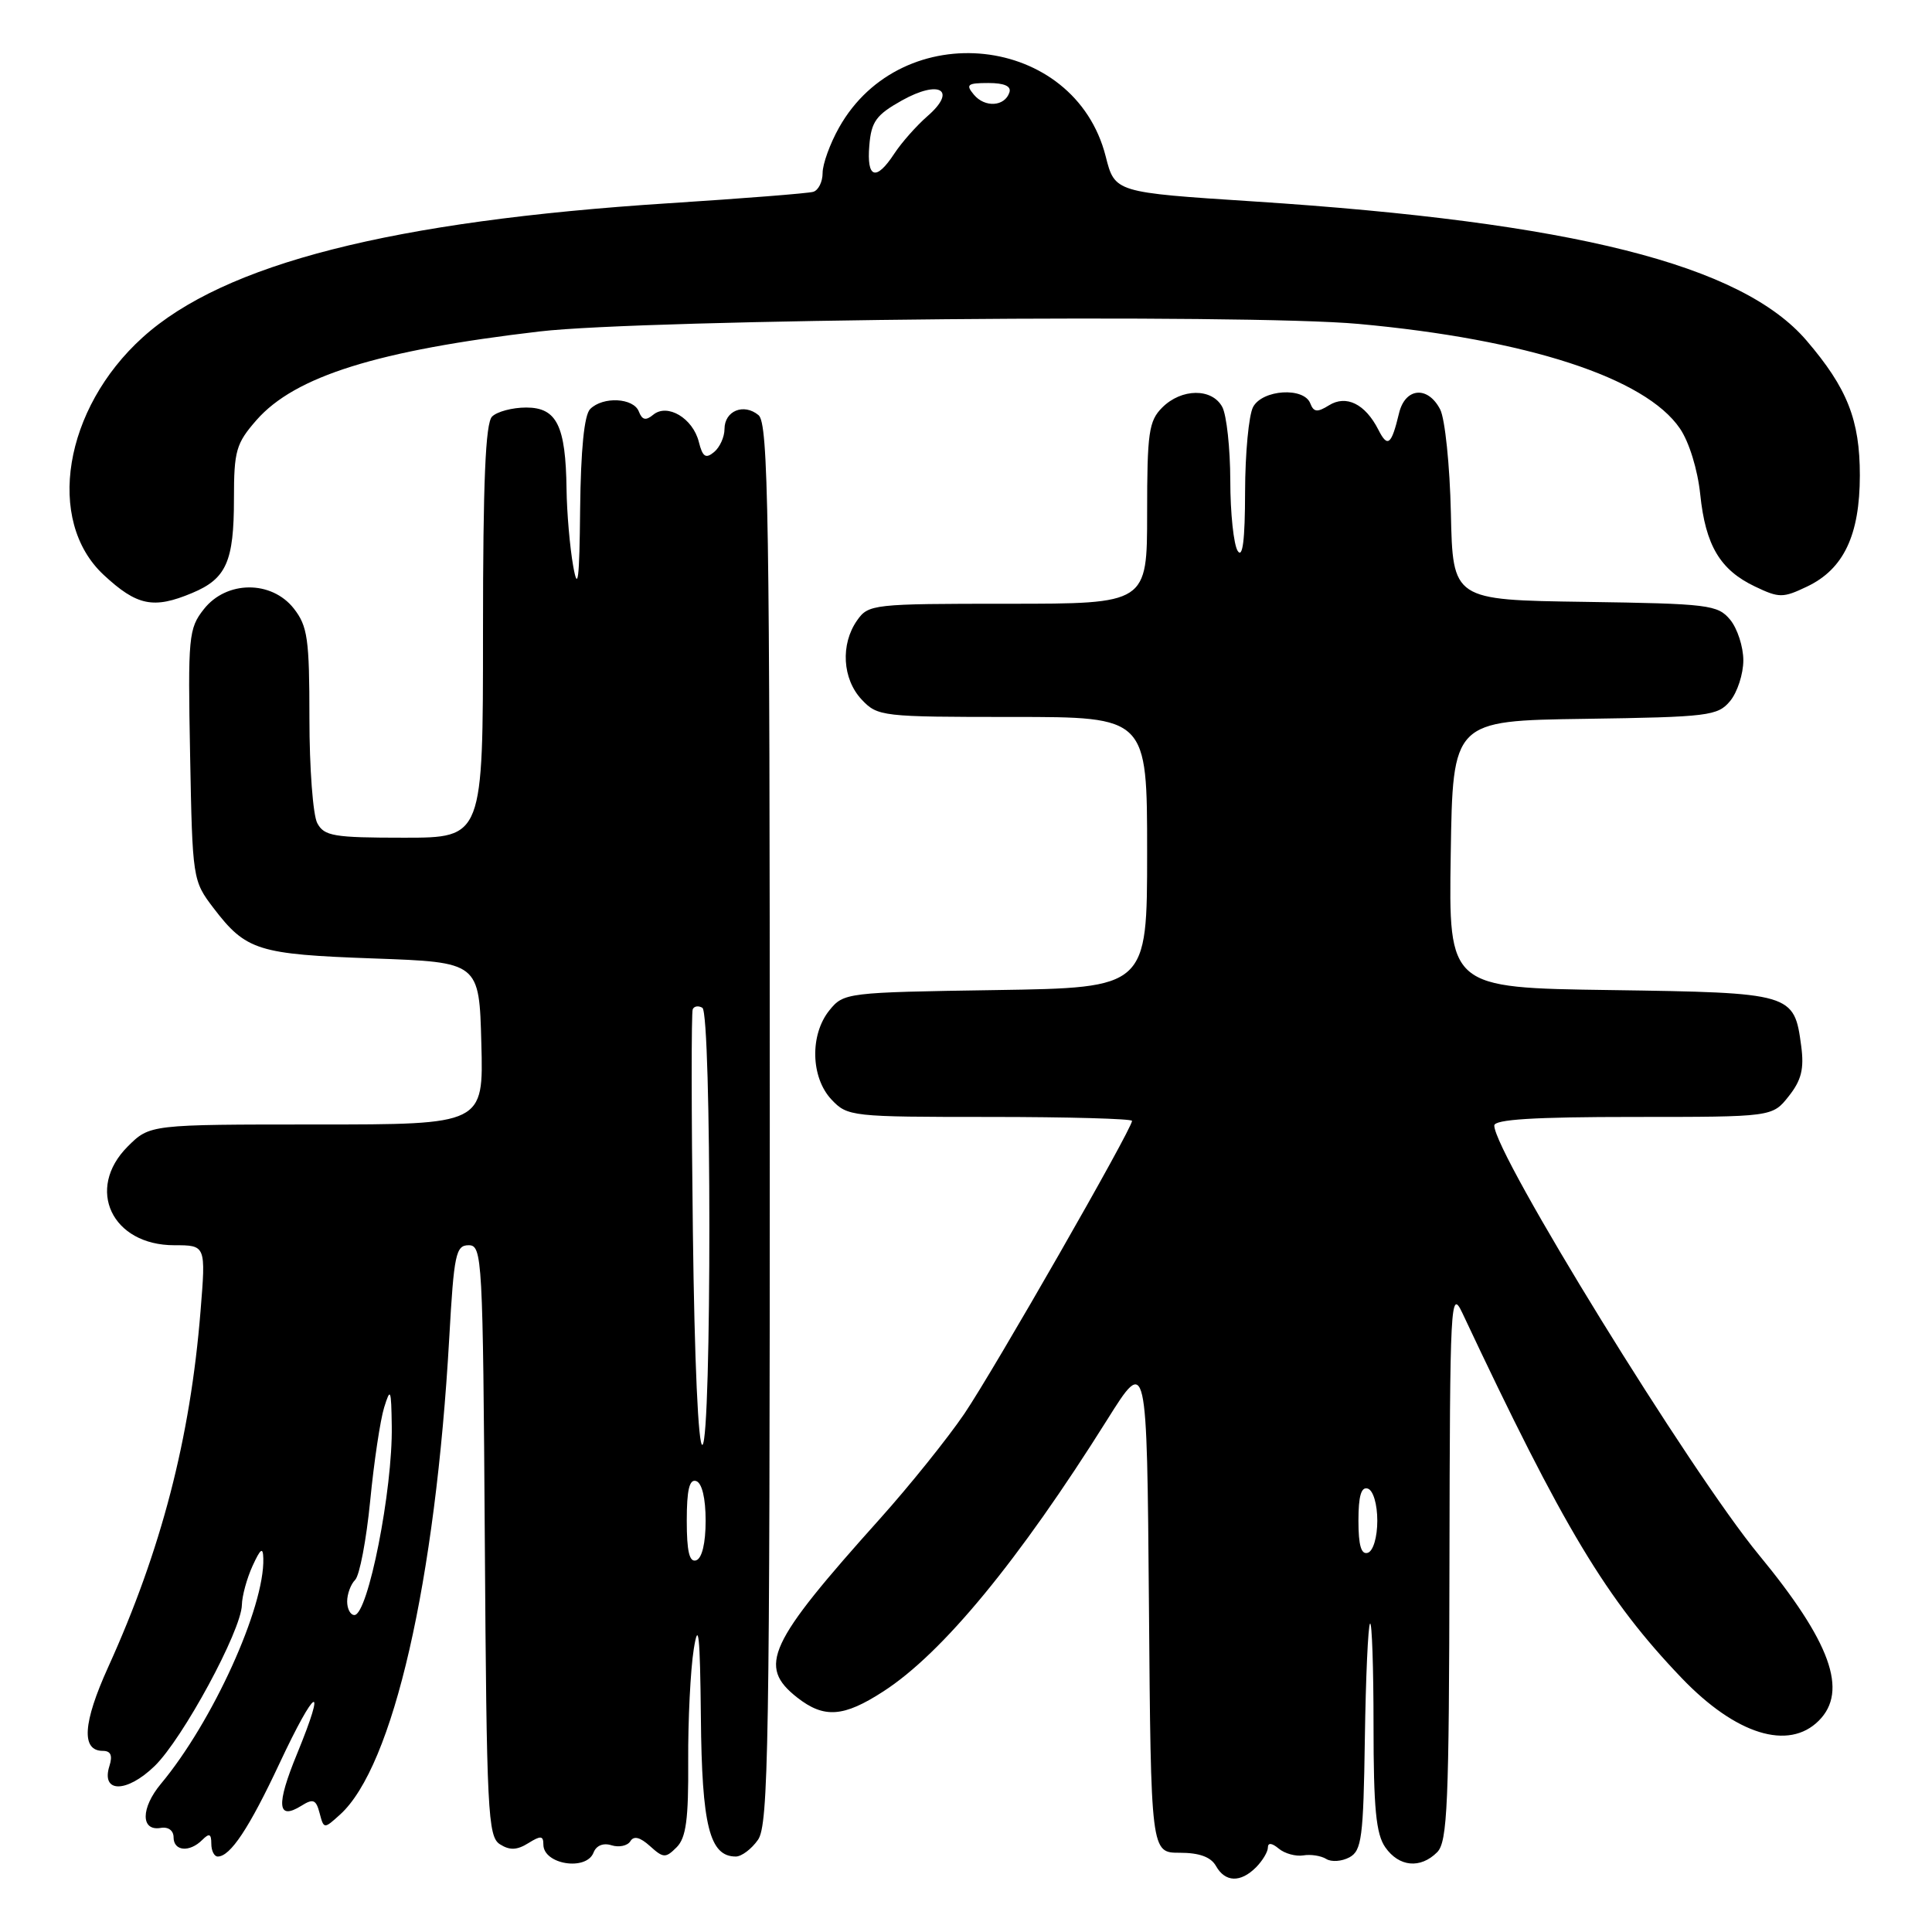 <?xml version="1.0" encoding="UTF-8" standalone="no"?>
<!DOCTYPE svg PUBLIC "-//W3C//DTD SVG 1.1//EN" "http://www.w3.org/Graphics/SVG/1.1/DTD/svg11.dtd" >
<svg xmlns="http://www.w3.org/2000/svg" xmlns:xlink="http://www.w3.org/1999/xlink" version="1.1" viewBox="0 0 256 256">
 <g >
 <path fill="currentColor"
d=" M 166.43 247.43 C 167.29 246.56 168.00 245.38 168.00 244.81 C 168.00 244.14 168.53 244.19 169.44 244.95 C 170.23 245.61 171.70 246.01 172.69 245.85 C 173.69 245.68 175.05 245.90 175.73 246.32 C 176.41 246.75 177.79 246.65 178.80 246.11 C 180.43 245.23 180.66 243.53 180.85 230.36 C 180.97 222.24 181.28 215.39 181.54 215.13 C 181.79 214.88 182.00 220.94 182.00 228.61 C 182.00 239.61 182.33 243.02 183.56 244.78 C 185.38 247.38 188.21 247.65 190.43 245.43 C 191.80 244.06 192.01 239.13 192.06 207.18 C 192.12 172.34 192.21 170.68 193.78 174.00 C 207.21 202.55 212.86 211.94 222.84 222.36 C 230.02 229.85 236.99 232.01 241.00 228.00 C 244.93 224.07 242.57 217.56 233.04 206.00 C 224.04 195.09 198.00 152.83 198.00 149.14 C 198.00 148.33 203.31 148.00 216.43 148.00 C 234.85 148.00 234.85 148.00 237.02 145.25 C 238.70 143.13 239.07 141.62 238.67 138.61 C 237.74 131.60 237.51 131.54 213.44 131.19 C 191.95 130.89 191.95 130.89 192.23 113.19 C 192.50 95.50 192.50 95.50 210.00 95.25 C 226.41 95.01 227.61 94.86 229.25 92.89 C 230.21 91.73 231.00 89.30 231.00 87.50 C 231.00 85.70 230.21 83.27 229.25 82.11 C 227.61 80.14 226.41 79.99 210.00 79.75 C 192.50 79.50 192.50 79.50 192.25 68.00 C 192.11 61.67 191.47 55.49 190.83 54.25 C 189.19 51.08 186.19 51.36 185.38 54.75 C 184.37 58.97 183.87 59.37 182.64 56.94 C 180.90 53.52 178.38 52.28 176.09 53.71 C 174.55 54.67 174.07 54.62 173.62 53.45 C 172.78 51.26 167.28 51.61 166.04 53.93 C 165.47 55.00 164.99 60.06 164.98 65.18 C 164.97 71.57 164.66 74.03 164.00 73.00 C 163.47 72.17 163.02 67.98 163.02 63.68 C 163.01 59.39 162.53 55.00 161.96 53.93 C 160.61 51.41 156.56 51.44 154.00 54.00 C 152.22 55.78 152.00 57.33 152.00 68.00 C 152.00 80.00 152.00 80.00 133.56 80.00 C 115.63 80.00 115.07 80.06 113.56 82.22 C 111.35 85.38 111.62 89.97 114.17 92.69 C 116.29 94.94 116.83 95.00 134.17 95.00 C 152.00 95.00 152.00 95.00 152.00 112.94 C 152.00 130.88 152.00 130.88 131.91 131.19 C 112.18 131.49 111.79 131.54 109.91 133.86 C 107.29 137.09 107.42 142.76 110.17 145.69 C 112.30 147.95 112.79 148.00 131.17 148.00 C 141.53 148.00 150.00 148.24 150.00 148.52 C 150.00 149.59 131.69 181.56 127.78 187.33 C 125.54 190.62 120.51 196.88 116.61 201.23 C 101.74 217.80 100.36 220.78 105.63 224.93 C 109.19 227.72 111.78 227.54 117.05 224.12 C 124.89 219.06 134.98 206.80 146.71 188.12 C 151.97 179.74 151.97 179.74 152.24 212.62 C 152.50 245.50 152.50 245.50 156.32 245.50 C 158.92 245.50 160.45 246.06 161.12 247.25 C 162.34 249.42 164.37 249.49 166.43 247.43 Z  M 78.65 245.47 C 79.01 244.54 79.94 244.16 81.03 244.51 C 82.02 244.82 83.14 244.58 83.52 243.98 C 83.98 243.22 84.81 243.43 86.13 244.62 C 87.90 246.22 88.20 246.23 89.66 244.77 C 90.91 243.52 91.24 241.07 91.19 233.34 C 91.16 227.93 91.49 221.25 91.93 218.50 C 92.55 214.62 92.76 216.65 92.87 227.53 C 93.00 241.93 94.02 246.00 97.50 246.00 C 98.26 246.00 99.59 245.00 100.44 243.78 C 101.83 241.80 102.00 231.14 102.00 148.90 C 102.00 68.11 101.81 56.09 100.51 55.01 C 98.56 53.39 96.00 54.43 96.00 56.85 C 96.00 57.90 95.38 59.27 94.62 59.90 C 93.51 60.82 93.10 60.55 92.60 58.56 C 91.81 55.41 88.43 53.40 86.55 54.96 C 85.57 55.77 85.09 55.66 84.65 54.53 C 83.95 52.71 79.90 52.50 78.20 54.20 C 77.41 54.99 76.96 59.57 76.87 67.45 C 76.78 76.85 76.57 78.51 75.95 75.00 C 75.51 72.53 75.11 67.94 75.07 64.82 C 74.96 56.40 73.78 54.00 69.72 54.00 C 67.90 54.00 65.86 54.54 65.20 55.20 C 64.33 56.07 64.00 63.80 64.00 83.70 C 64.00 111.00 64.00 111.00 53.54 111.00 C 44.21 111.00 42.96 110.79 42.04 109.07 C 41.47 108.00 41.00 101.76 41.00 95.20 C 41.00 84.64 40.76 82.97 38.93 80.63 C 35.97 76.87 30.00 76.91 27.01 80.72 C 24.99 83.28 24.89 84.34 25.19 100.05 C 25.50 116.48 25.53 116.70 28.29 120.32 C 32.60 125.96 34.16 126.45 49.50 127.00 C 63.50 127.50 63.50 127.50 63.78 138.25 C 64.07 149.00 64.07 149.00 41.96 149.00 C 19.85 149.00 19.85 149.00 16.92 151.92 C 11.30 157.55 14.82 165.00 23.09 165.00 C 27.28 165.00 27.28 165.00 26.57 173.75 C 25.21 190.62 21.37 205.39 14.33 220.91 C 10.97 228.32 10.74 232.00 13.63 232.00 C 14.68 232.00 14.94 232.61 14.50 234.00 C 13.36 237.60 16.78 237.60 20.48 234.02 C 24.21 230.41 31.97 216.07 32.05 212.67 C 32.07 211.48 32.71 209.15 33.46 207.50 C 34.53 205.17 34.85 204.94 34.89 206.50 C 35.08 212.95 28.16 228.18 21.31 236.38 C 18.65 239.58 18.63 242.66 21.29 242.21 C 22.29 242.03 23.00 242.55 23.00 243.46 C 23.00 245.29 25.11 245.49 26.80 243.80 C 27.73 242.87 28.00 242.98 28.00 244.30 C 28.00 245.23 28.38 246.00 28.85 246.00 C 30.52 246.00 33.01 242.25 37.05 233.63 C 41.81 223.47 43.37 222.62 39.37 232.37 C 36.56 239.20 36.73 241.27 39.94 239.27 C 41.50 238.29 41.88 238.45 42.35 240.25 C 42.91 242.37 42.93 242.37 45.06 240.44 C 52.09 234.09 57.70 209.59 59.53 177.25 C 60.15 166.18 60.40 165.00 62.10 165.00 C 63.90 165.00 63.99 166.61 64.24 204.14 C 64.48 240.13 64.64 243.37 66.25 244.38 C 67.54 245.20 68.51 245.16 70.00 244.23 C 71.65 243.20 72.00 243.23 72.00 244.41 C 72.00 247.05 77.69 247.96 78.65 245.47 Z  M 25.45 78.58 C 29.99 76.69 31.00 74.42 31.00 66.10 C 31.00 59.72 31.28 58.76 33.99 55.66 C 39.08 49.86 50.04 46.43 71.50 43.92 C 85.35 42.29 165.13 41.56 180.00 42.92 C 202.36 44.96 218.02 50.05 222.60 56.78 C 223.82 58.56 224.95 62.24 225.29 65.51 C 225.99 72.27 227.92 75.52 232.55 77.72 C 235.75 79.25 236.25 79.25 239.45 77.72 C 244.30 75.41 246.43 70.91 246.44 63.00 C 246.44 55.64 244.78 51.44 239.38 45.13 C 230.76 35.06 208.42 29.44 166.11 26.69 C 147.72 25.50 147.72 25.50 146.51 20.72 C 142.39 4.51 119.53 2.04 111.18 16.90 C 109.98 19.03 109.00 21.74 109.00 22.92 C 109.00 24.10 108.44 25.22 107.75 25.42 C 107.06 25.62 98.45 26.30 88.62 26.93 C 51.92 29.29 29.69 34.96 18.91 44.70 C 8.45 54.15 6.02 68.98 13.73 76.17 C 18.14 80.27 20.33 80.73 25.45 78.58 Z  M 180.00 201.50 C 180.00 198.21 180.37 196.96 181.25 197.25 C 181.96 197.49 182.50 199.32 182.50 201.50 C 182.50 203.68 181.96 205.51 181.25 205.75 C 180.37 206.04 180.00 204.79 180.00 201.50 Z  M 46.00 212.20 C 46.00 211.21 46.48 209.92 47.06 209.34 C 47.65 208.75 48.54 204.05 49.05 198.89 C 49.55 193.72 50.39 188.15 50.90 186.50 C 51.74 183.80 51.84 184.04 51.91 188.94 C 52.05 197.38 48.76 214.00 46.96 214.00 C 46.43 214.00 46.00 213.19 46.00 212.20 Z  M 91.00 201.50 C 91.00 197.41 91.35 195.95 92.25 196.25 C 93.02 196.51 93.50 198.52 93.50 201.50 C 93.50 204.48 93.02 206.49 92.25 206.75 C 91.35 207.05 91.00 205.59 91.00 201.50 Z  M 91.81 163.26 C 91.61 147.44 91.60 134.16 91.79 133.73 C 91.98 133.31 92.56 133.23 93.07 133.54 C 94.29 134.30 94.31 190.69 93.08 191.45 C 92.53 191.79 92.02 180.38 91.81 163.26 Z  M 115.19 19.27 C 115.45 16.11 116.10 15.22 119.49 13.32 C 124.53 10.50 126.87 11.95 122.87 15.41 C 121.43 16.67 119.47 18.88 118.51 20.34 C 116.08 24.06 114.82 23.65 115.19 19.27 Z  M 129.04 12.54 C 127.93 11.21 128.19 11.00 130.96 11.00 C 133.08 11.00 134.03 11.42 133.75 12.25 C 133.13 14.13 130.49 14.29 129.04 12.54 Z "/>
</g>
</svg>